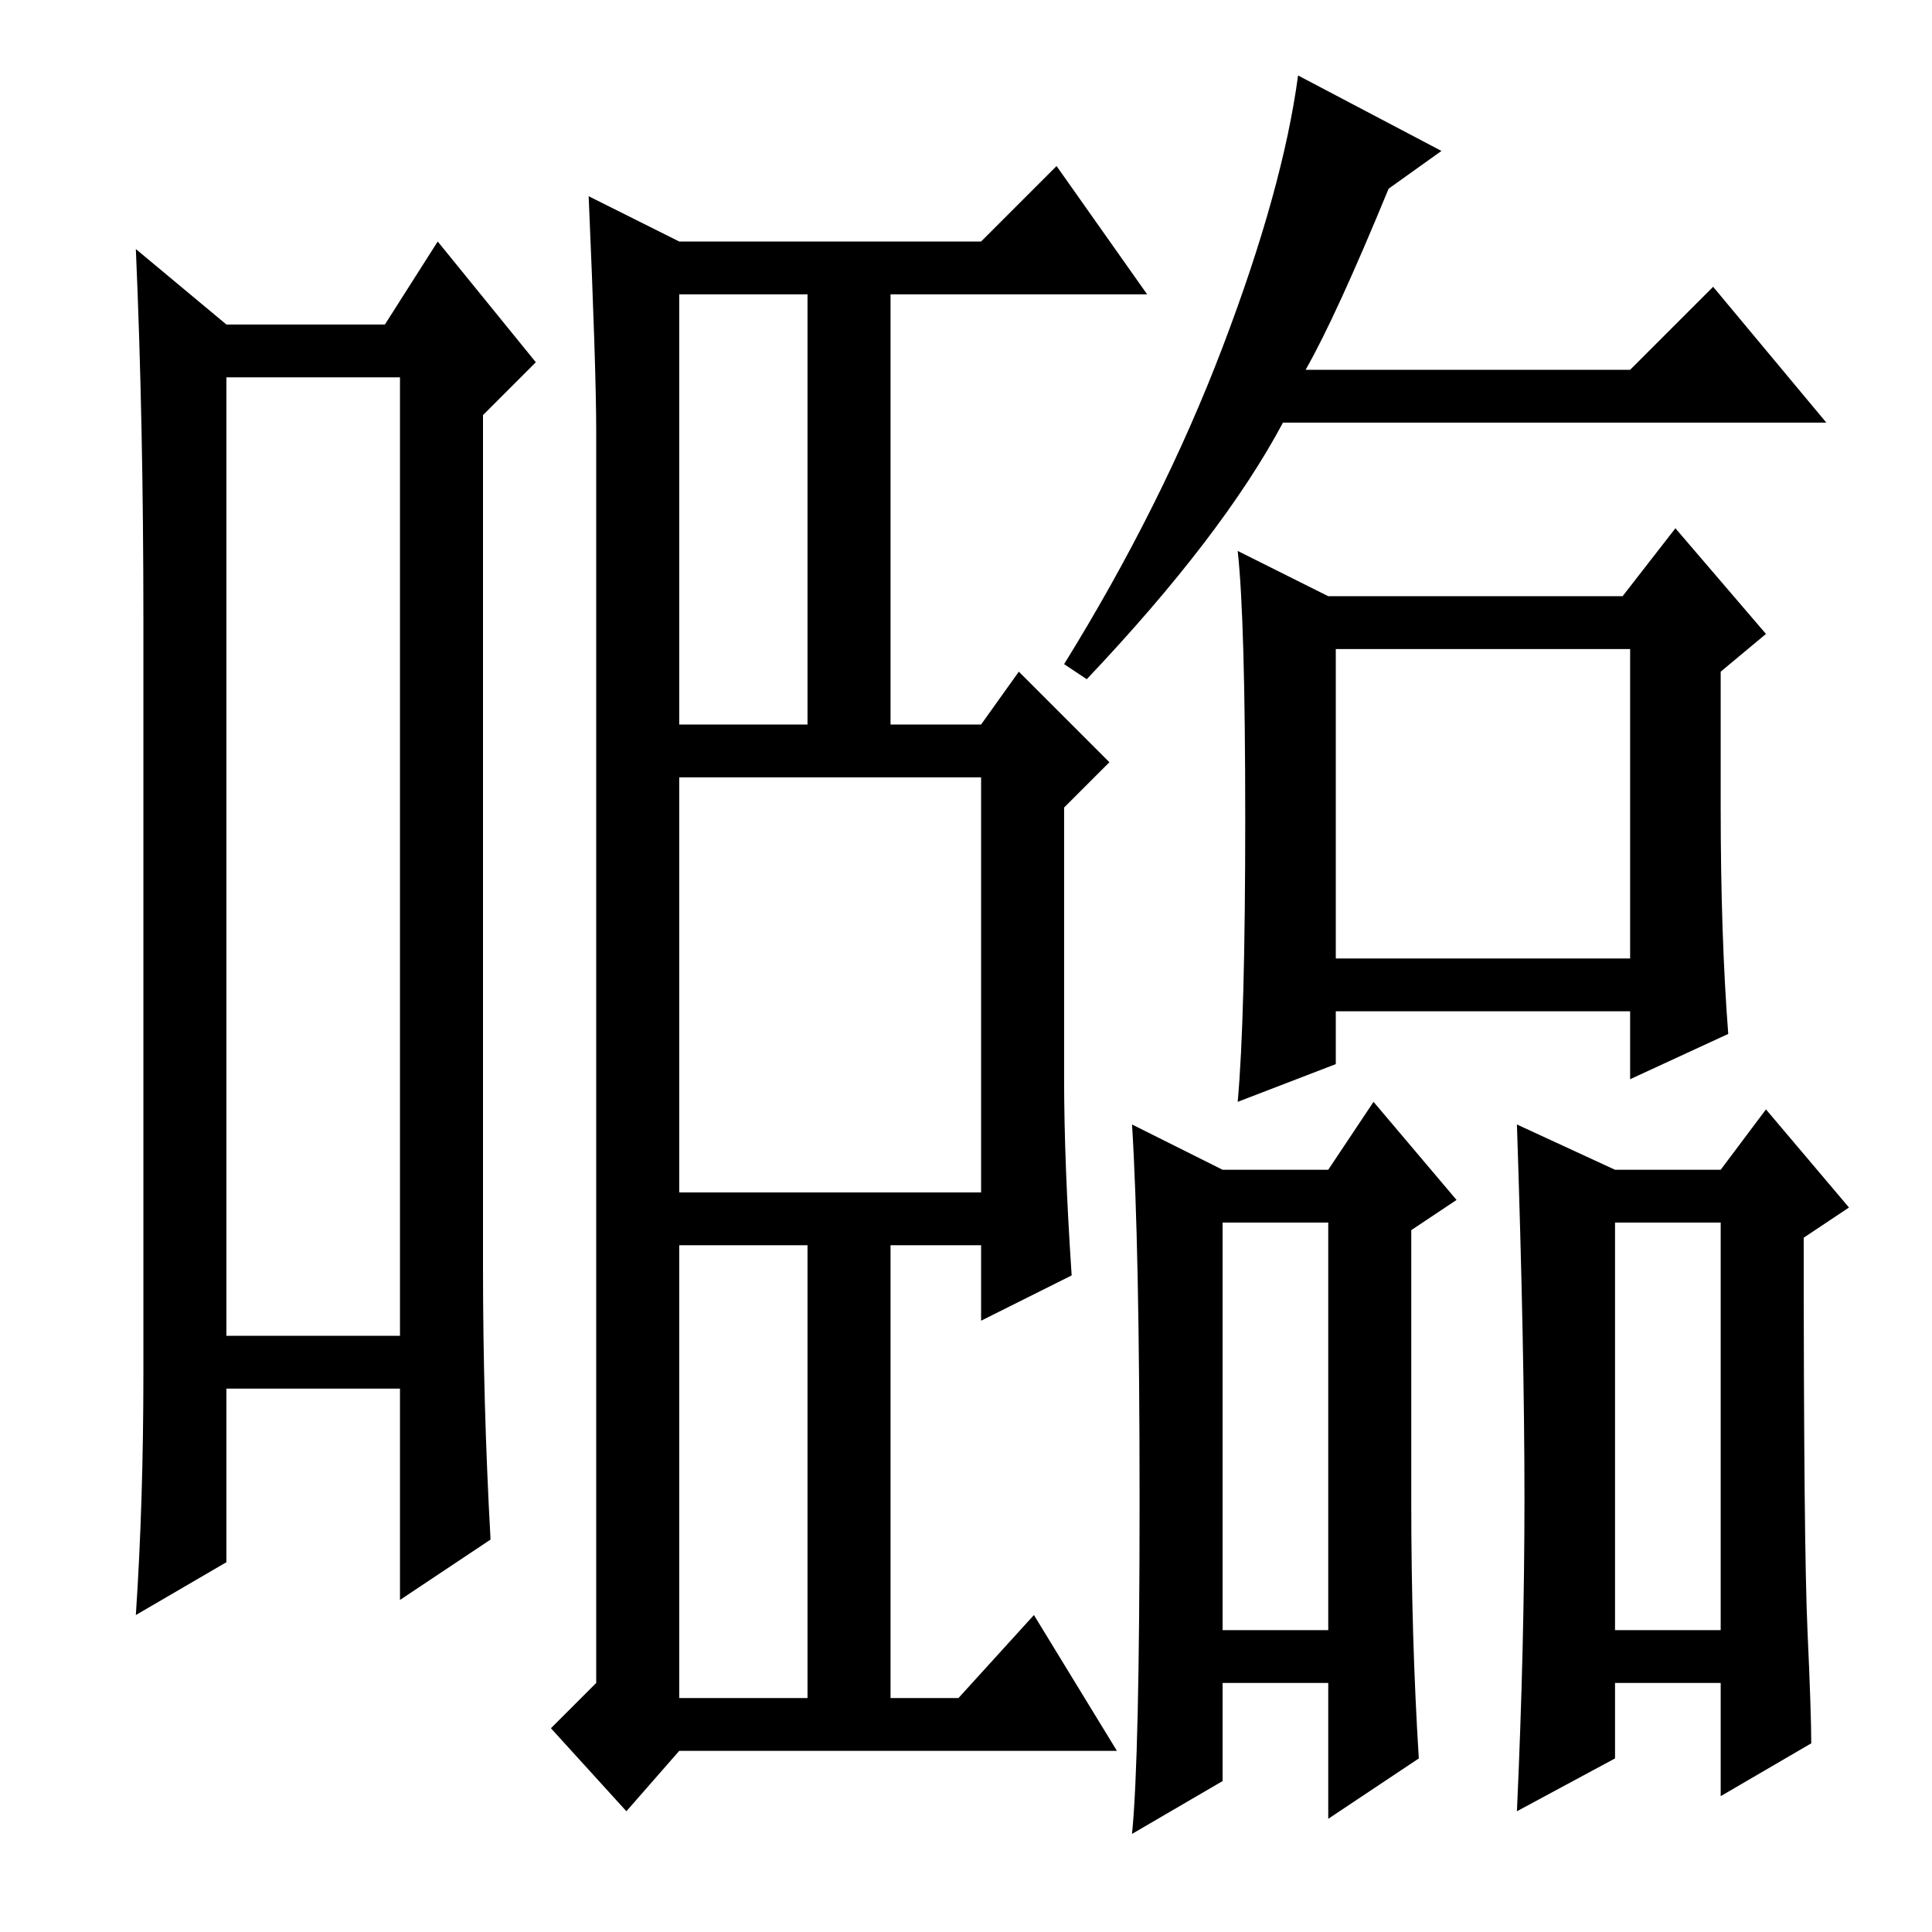 <?xml version="1.0" standalone="no"?>
<!DOCTYPE svg PUBLIC "-//W3C//DTD SVG 1.1//EN" "http://www.w3.org/Graphics/SVG/1.1/DTD/svg11.dtd" >
<svg xmlns="http://www.w3.org/2000/svg" xmlns:xlink="http://www.w3.org/1999/xlink" version="1.1" viewBox="0 -36 256 256">
  <g transform="matrix(1 0 0 -1 0 220)">
   <path fill="currentColor"
d="M30 206v-127h23v127h-23zM30 213h21l7 11l13 -16l-7 -7v-113q0 -18 1 -36l-12 -8v28h-23v-23l-12 -7q1 15 1 32v100q0 26 -1 49zM141 113q0 -11 1 -26l-12 -6v10h-12v-60h9l10 11l11 -18h-58l-7 -8l-10 11l6 6v166q0 8 -1 31l12 -6h40l10 10l12 -17h-34v-57h12l5 7
l12 -12l-6 -6v-36zM90 160h17v57h-17v-57zM90 31h17v60h-17v-60zM90 98h40v55h-40v-55zM177 129h39v41h-39v-41zM228 149q0 -17 1 -30l-13 -6v9h-39v-7l-13 -5q1 11 1 37.5t-1 35.5l12 -6h39l7 9l12 -14l-6 -5v-18zM162 40h14v54h-14v-54zM187 57q0 -18 1 -34l-12 -8v18h-14
v-13l-12 -7q1 10 1 44t-1 50l12 -6h14l6 9l11 -13l-6 -4v-36zM202 57.5q0 19.5 -1 49.5l13 -6h14l6 8l11 -13l-6 -4q0 -41 0.5 -52t0.5 -15l-12 -7v15h-14v-10l-13 -7q1 22 1 41.5zM214 40h14v54h-14v-54zM191 236l-7 -5q-7 -17 -11 -24h43l11 11l15 -18h-72q-8 -15 -26 -34
l-3 2q13 21 21 42t10 36z" />
  </g>

</svg>

